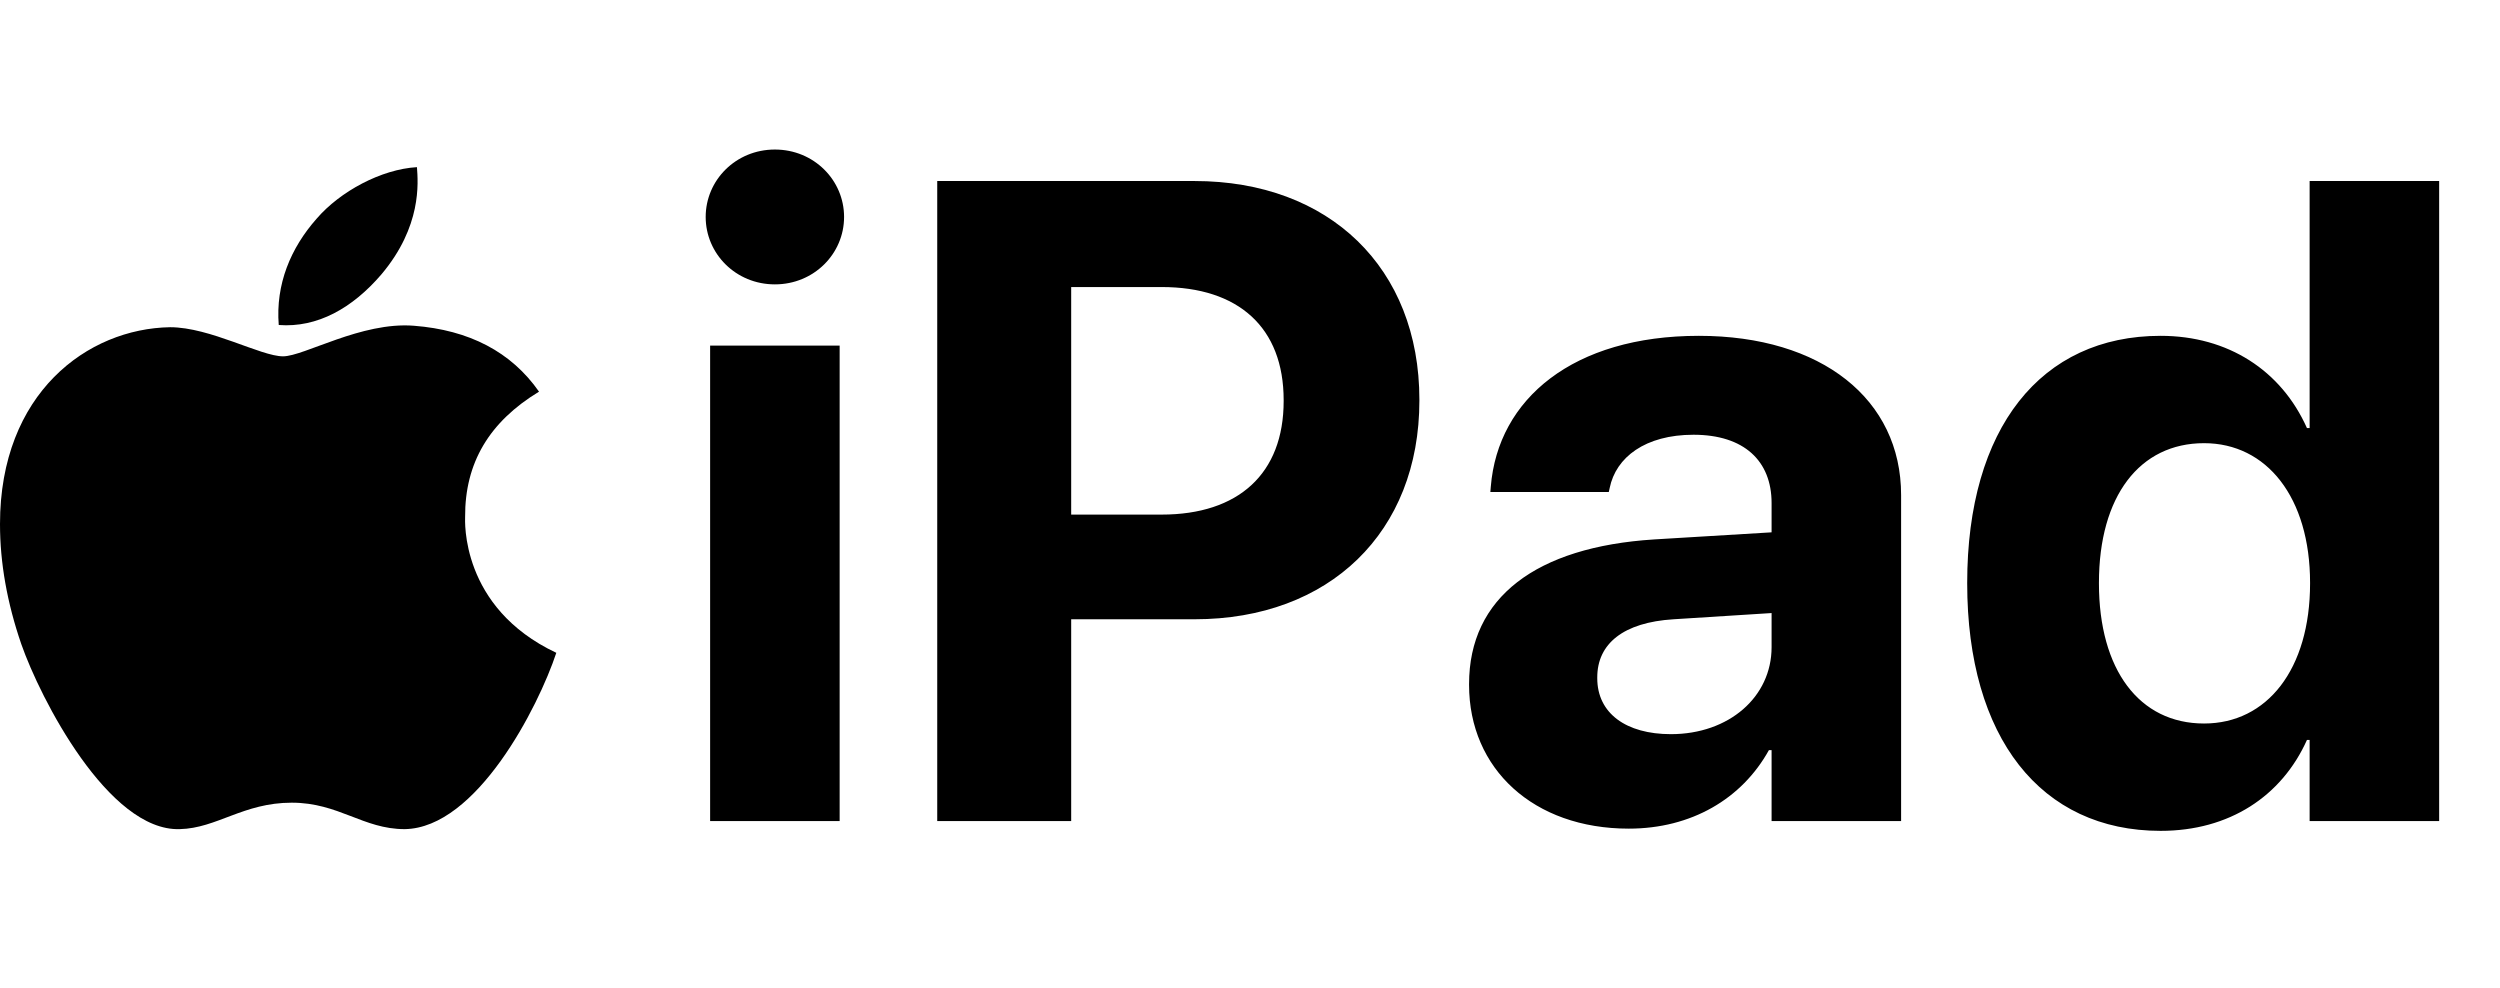 <?xml version="1.0" encoding="utf-8"?>
<svg width="344px" height="136px" viewBox="0 0 344 136" version="1.1" xmlns:xlink="http://www.w3.org/1999/xlink" xmlns="http://www.w3.org/2000/svg">
  <defs>
    <path d="M0 0L76.548 0L76.548 91.394L0 91.394L0 0Z" id="path_1" />
    <clipPath id="mask_1">
      <use xlink:href="#path_1" />
    </clipPath>
  </defs>
  <g id="Group-5">
    <g id="apple-13" transform="translate(0 23)">
      <path d="M0 0L76.548 0L76.548 91.394L0 91.394L0 0Z" id="Background" fill="none" fill-rule="evenodd" stroke="none" />
      <g clip-path="url(#mask_1)">
        <path d="M64 48.138C63.96 40.674 67.336 35.041 74.169 30.892C70.346 25.421 64.57 22.411 56.944 21.822C49.724 21.252 41.833 26.031 38.945 26.031C35.895 26.031 28.899 22.025 23.408 22.025C12.06 22.208 0 31.075 0 49.114C0 54.442 0.976 59.947 2.929 65.627C5.532 73.091 14.927 91.394 24.73 91.089C29.855 90.967 33.475 87.449 40.145 87.449C46.612 87.449 49.968 91.089 55.683 91.089C65.566 90.947 74.067 74.311 76.548 66.827C63.289 60.584 64 48.524 64 48.138L64 48.138ZM52.49 14.744C58.042 8.155 57.533 2.156 57.371 0C52.469 0.285 46.795 3.335 43.562 7.098C40.003 11.124 37.908 16.107 38.355 21.72C43.663 22.127 48.504 19.401 52.49 14.744L52.49 14.744Z" id="Shape" fill="#000000" fill-rule="evenodd" stroke="none" />
      </g>
    </g>
    <g id="iPad" transform="translate(91.548 0)">
      <path d="M24.597 29.853C24.597 34.919 20.447 39.13 15.076 39.13C9.705 39.13 5.554 34.919 5.554 29.853C5.554 24.787 9.705 20.576 15.076 20.576C20.447 20.576 24.597 24.787 24.597 29.853ZM55.847 112.983L37.415 112.983L37.415 24.909L72.815 24.909C91.37 24.909 103.76 36.872 103.76 54.999L103.76 55.122C103.76 73.249 91.37 85.212 72.815 85.212L55.847 85.212L55.847 112.983ZM225.891 101.813C222.412 109.565 215.21 114.326 205.75 114.326C189.27 114.326 179.138 101.508 179.138 80.268L179.138 80.207C179.138 58.906 189.27 46.21 205.75 46.21C215.027 46.21 222.351 50.971 225.891 58.906L226.257 58.906L226.257 24.909L244.08 24.909L244.08 112.983L226.257 112.983L226.257 101.813L225.891 101.813ZM85.083 55.06C85.083 45.051 78.857 39.497 68.298 39.497L55.847 39.497L55.847 70.808L68.298 70.808C78.857 70.808 85.083 65.192 85.083 55.183L85.083 55.06ZM132.568 114.021C141.174 114.021 148.132 109.931 151.855 103.217L152.222 103.217L152.222 112.983L170.044 112.983L170.044 68.122C170.044 54.938 159.119 46.21 142.212 46.21C124.939 46.21 114.563 54.877 113.586 66.962L113.525 67.695L129.822 67.695L129.944 67.145C130.798 62.934 134.827 59.821 141.479 59.821C148.438 59.821 152.222 63.422 152.222 69.221L152.222 73.249L136.047 74.226C119.812 75.263 110.596 82.221 110.596 94.123L110.596 94.245C110.596 105.781 119.446 114.021 132.568 114.021ZM23.987 47.553L23.987 112.983L6.165 112.983L6.165 47.553L23.987 47.553ZM197.266 80.268C197.266 92.17 202.82 99.555 211.731 99.555C220.398 99.555 226.318 92.109 226.318 80.268L226.318 80.207C226.318 68.427 220.337 60.981 211.731 60.981C202.881 60.981 197.266 68.244 197.266 80.207L197.266 80.268ZM128.235 93.33L128.235 93.207C128.235 88.569 131.836 85.639 138.733 85.212L152.222 84.357L152.222 89.057C152.222 95.893 146.362 101.02 138.367 101.02C132.202 101.02 128.235 98.151 128.235 93.33Z" />
    </g>
  </g>
</svg>